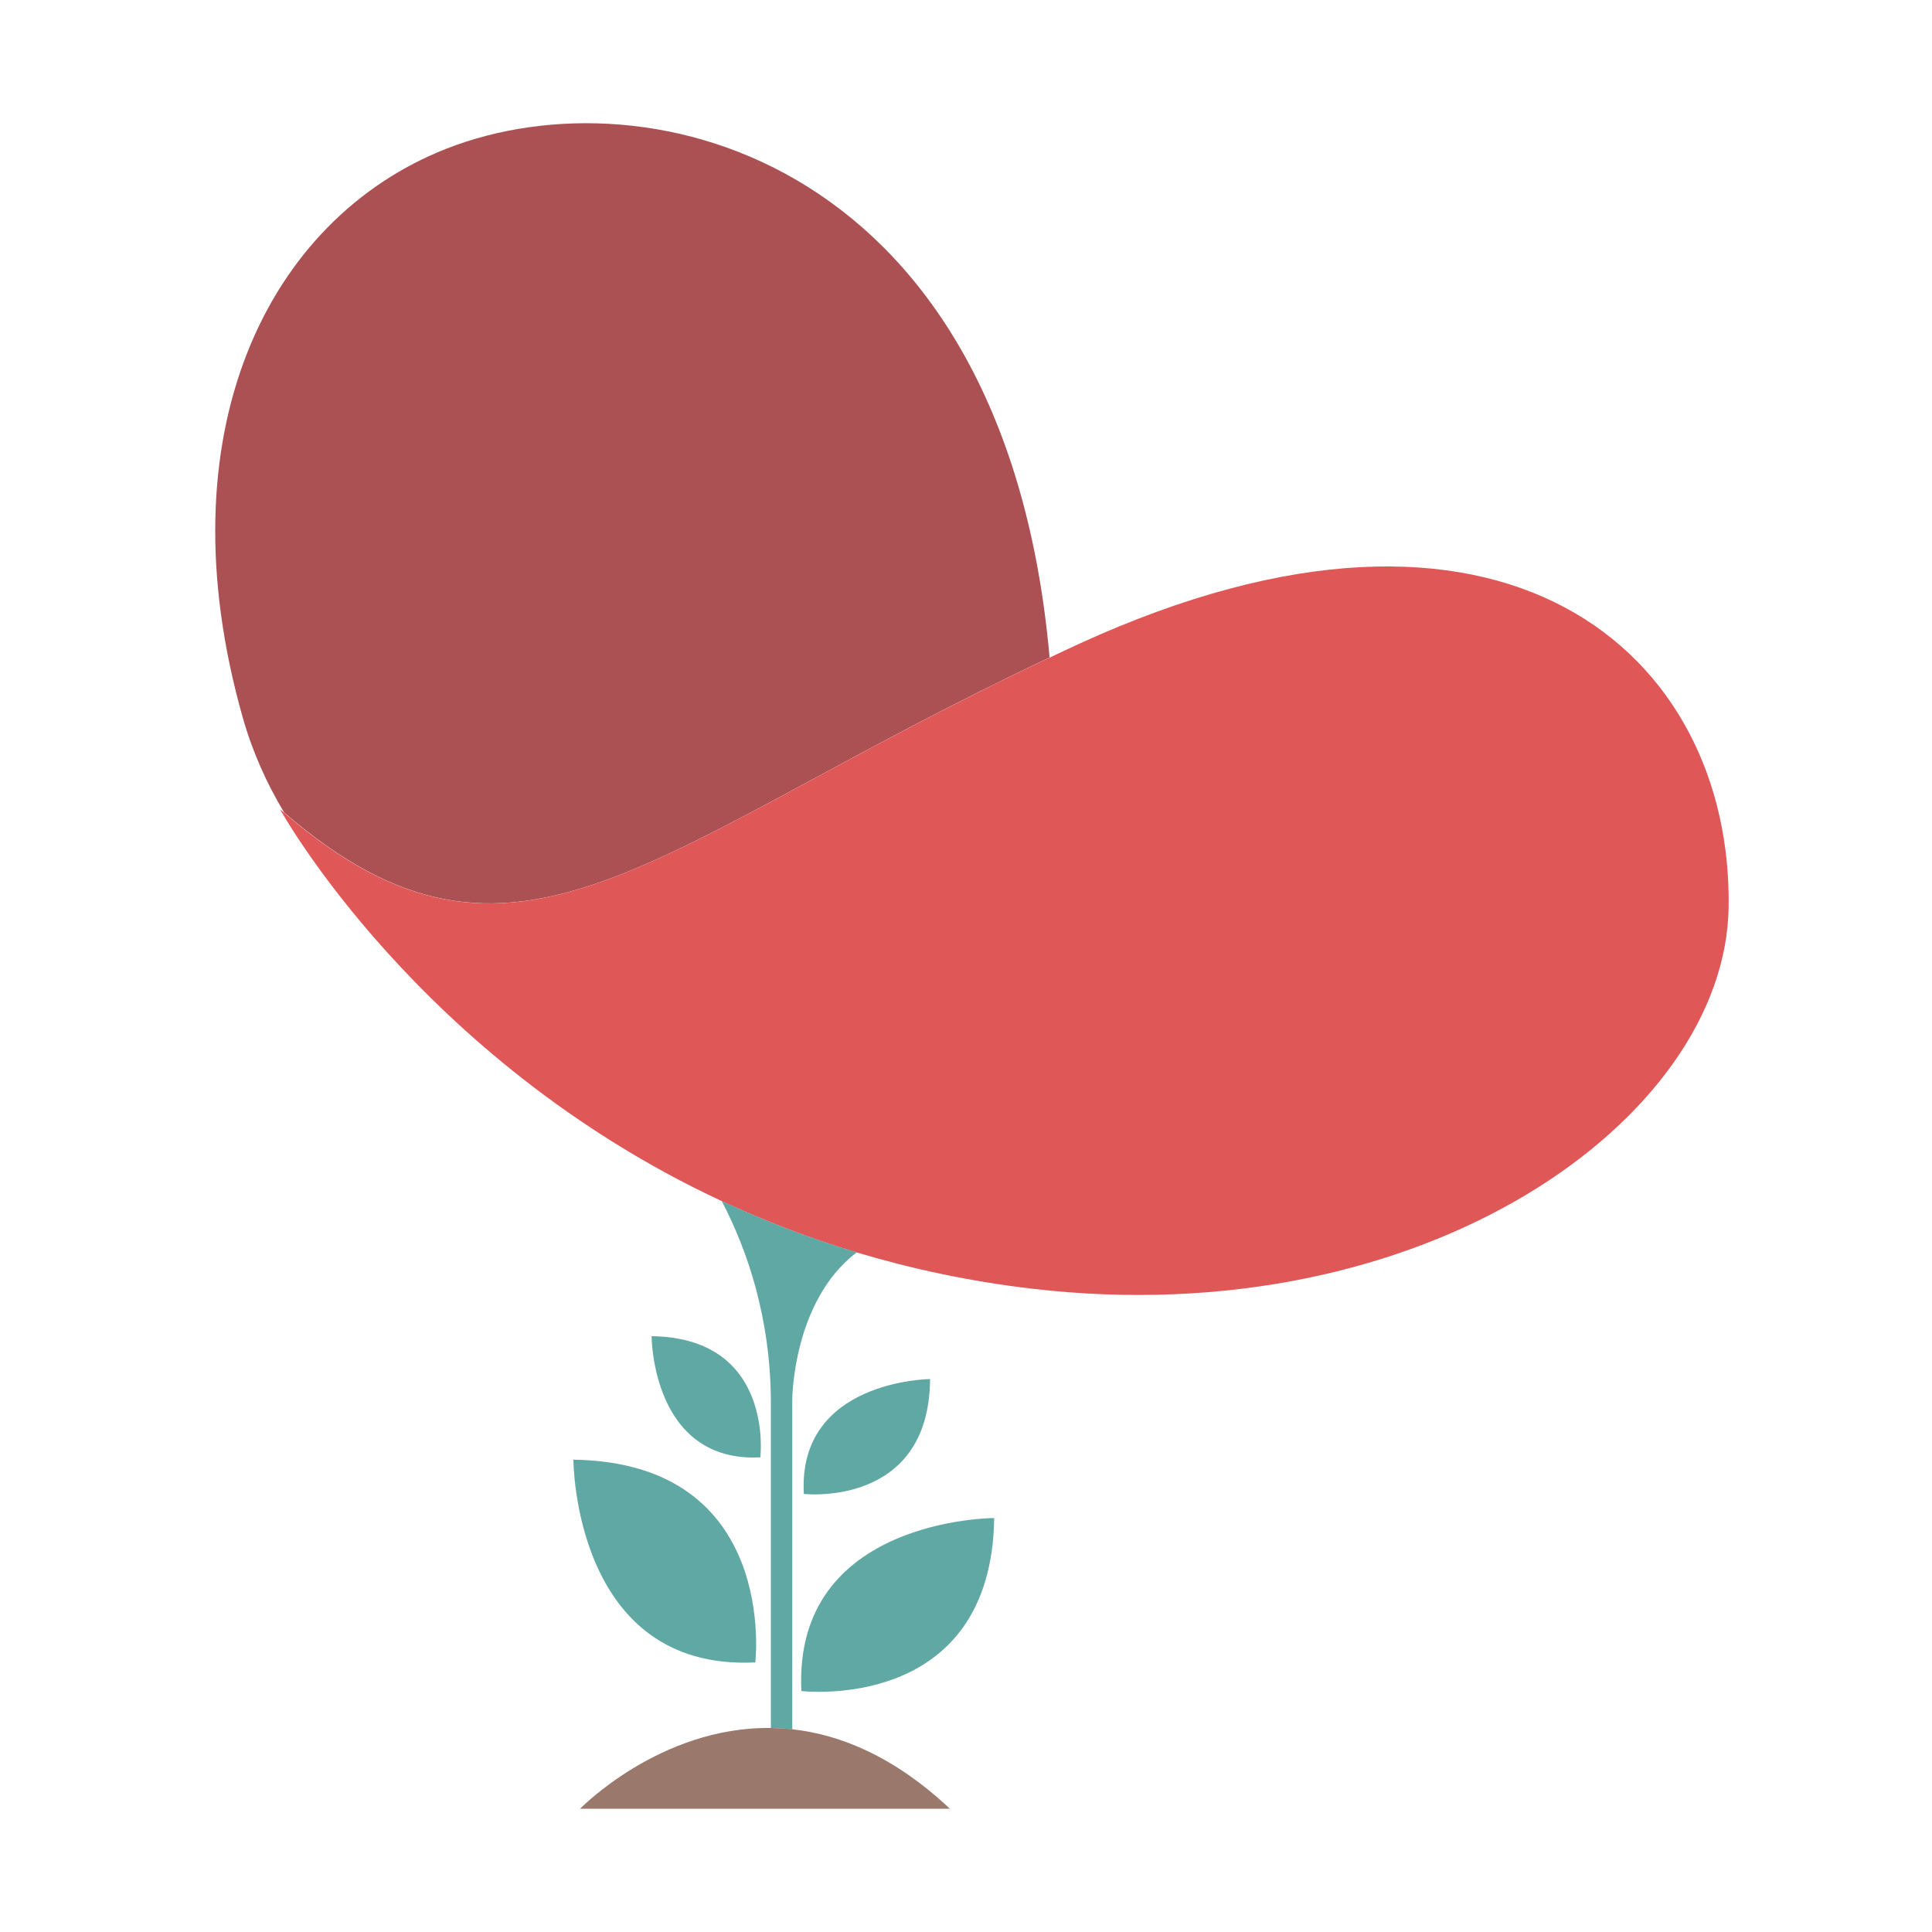 <?xml version="1.0" encoding="utf-8"?>
<!-- Generator: Adobe Illustrator 18.1.0, SVG Export Plug-In . SVG Version: 6.00 Build 0)  -->
<svg version="1.1" id="Layer_1" xmlns="http://www.w3.org/2000/svg" xmlns:xlink="http://www.w3.org/1999/xlink" x="0px" y="0px"
	 viewBox="0 0 1500 1500" enable-background="new 0 0 1500 1500" xml:space="preserve">
<g>
	<path fill="#AB5153" d="M814.9,510.5C780.8,125.4,505.2,53.3,346.7,115.4C207.6,170,125.8,336.4,188.5,557.2
		c7.6,26.8,18.7,51.3,32.1,73.6C400.8,786.3,503.9,657.1,814.9,510.5z"/>
	<path fill="#DF5857" d="M837.5,500c-7.7,3.5-15.2,7.1-22.6,10.6c-311,146.5-414.1,275.7-594.3,120.4c-1.1-1-2.1-1.8-3.2-2.7
		c0,0,106.9,194.2,342.9,304.2c32.5,15.1,67.4,28.7,104.9,39.9c42.1,12.6,87.2,22.4,135.7,28.1c305.8,36,538.5-132.2,541.2-295.8
		C1345.3,508,1168.3,348.3,837.5,500z"/>
	<path fill="#60A8A4" d="M665.2,972.3c-37.4-11.2-72.4-24.7-104.9-39.9c20,38.3,38.2,91.1,38.2,157.3v252c5.5,0.1,11,0.3,16.6,1
		V1087C615.1,1087,615.2,1010.2,665.2,972.3z M445.2,1133.3c0,0,0,164.3,141.2,157.4C586.4,1290.7,604.9,1135.6,445.2,1133.3z
		 M505.9,1037.4c0,0,0,98.3,84.4,94.1C590.4,1131.5,601.4,1038.7,505.9,1037.4z M622.2,1312.9c0,0,147.5,17.6,149.7-134.3
		C771.9,1178.6,615.6,1178.6,622.2,1312.9z M624.1,1159.9c0,0,97.3,10.9,98-89.2C722.1,1070.7,619.1,1071.5,624.1,1159.9z"/>
	<path fill="#9A786C" d="M615.1,1342.6c-5.7-0.6-11.2-0.9-16.6-1c-86.2-1.1-148.1,62.7-148.1,62.7h287.1
		C694.6,1364,652.9,1346.8,615.1,1342.6z"/>
</g>
</svg>
